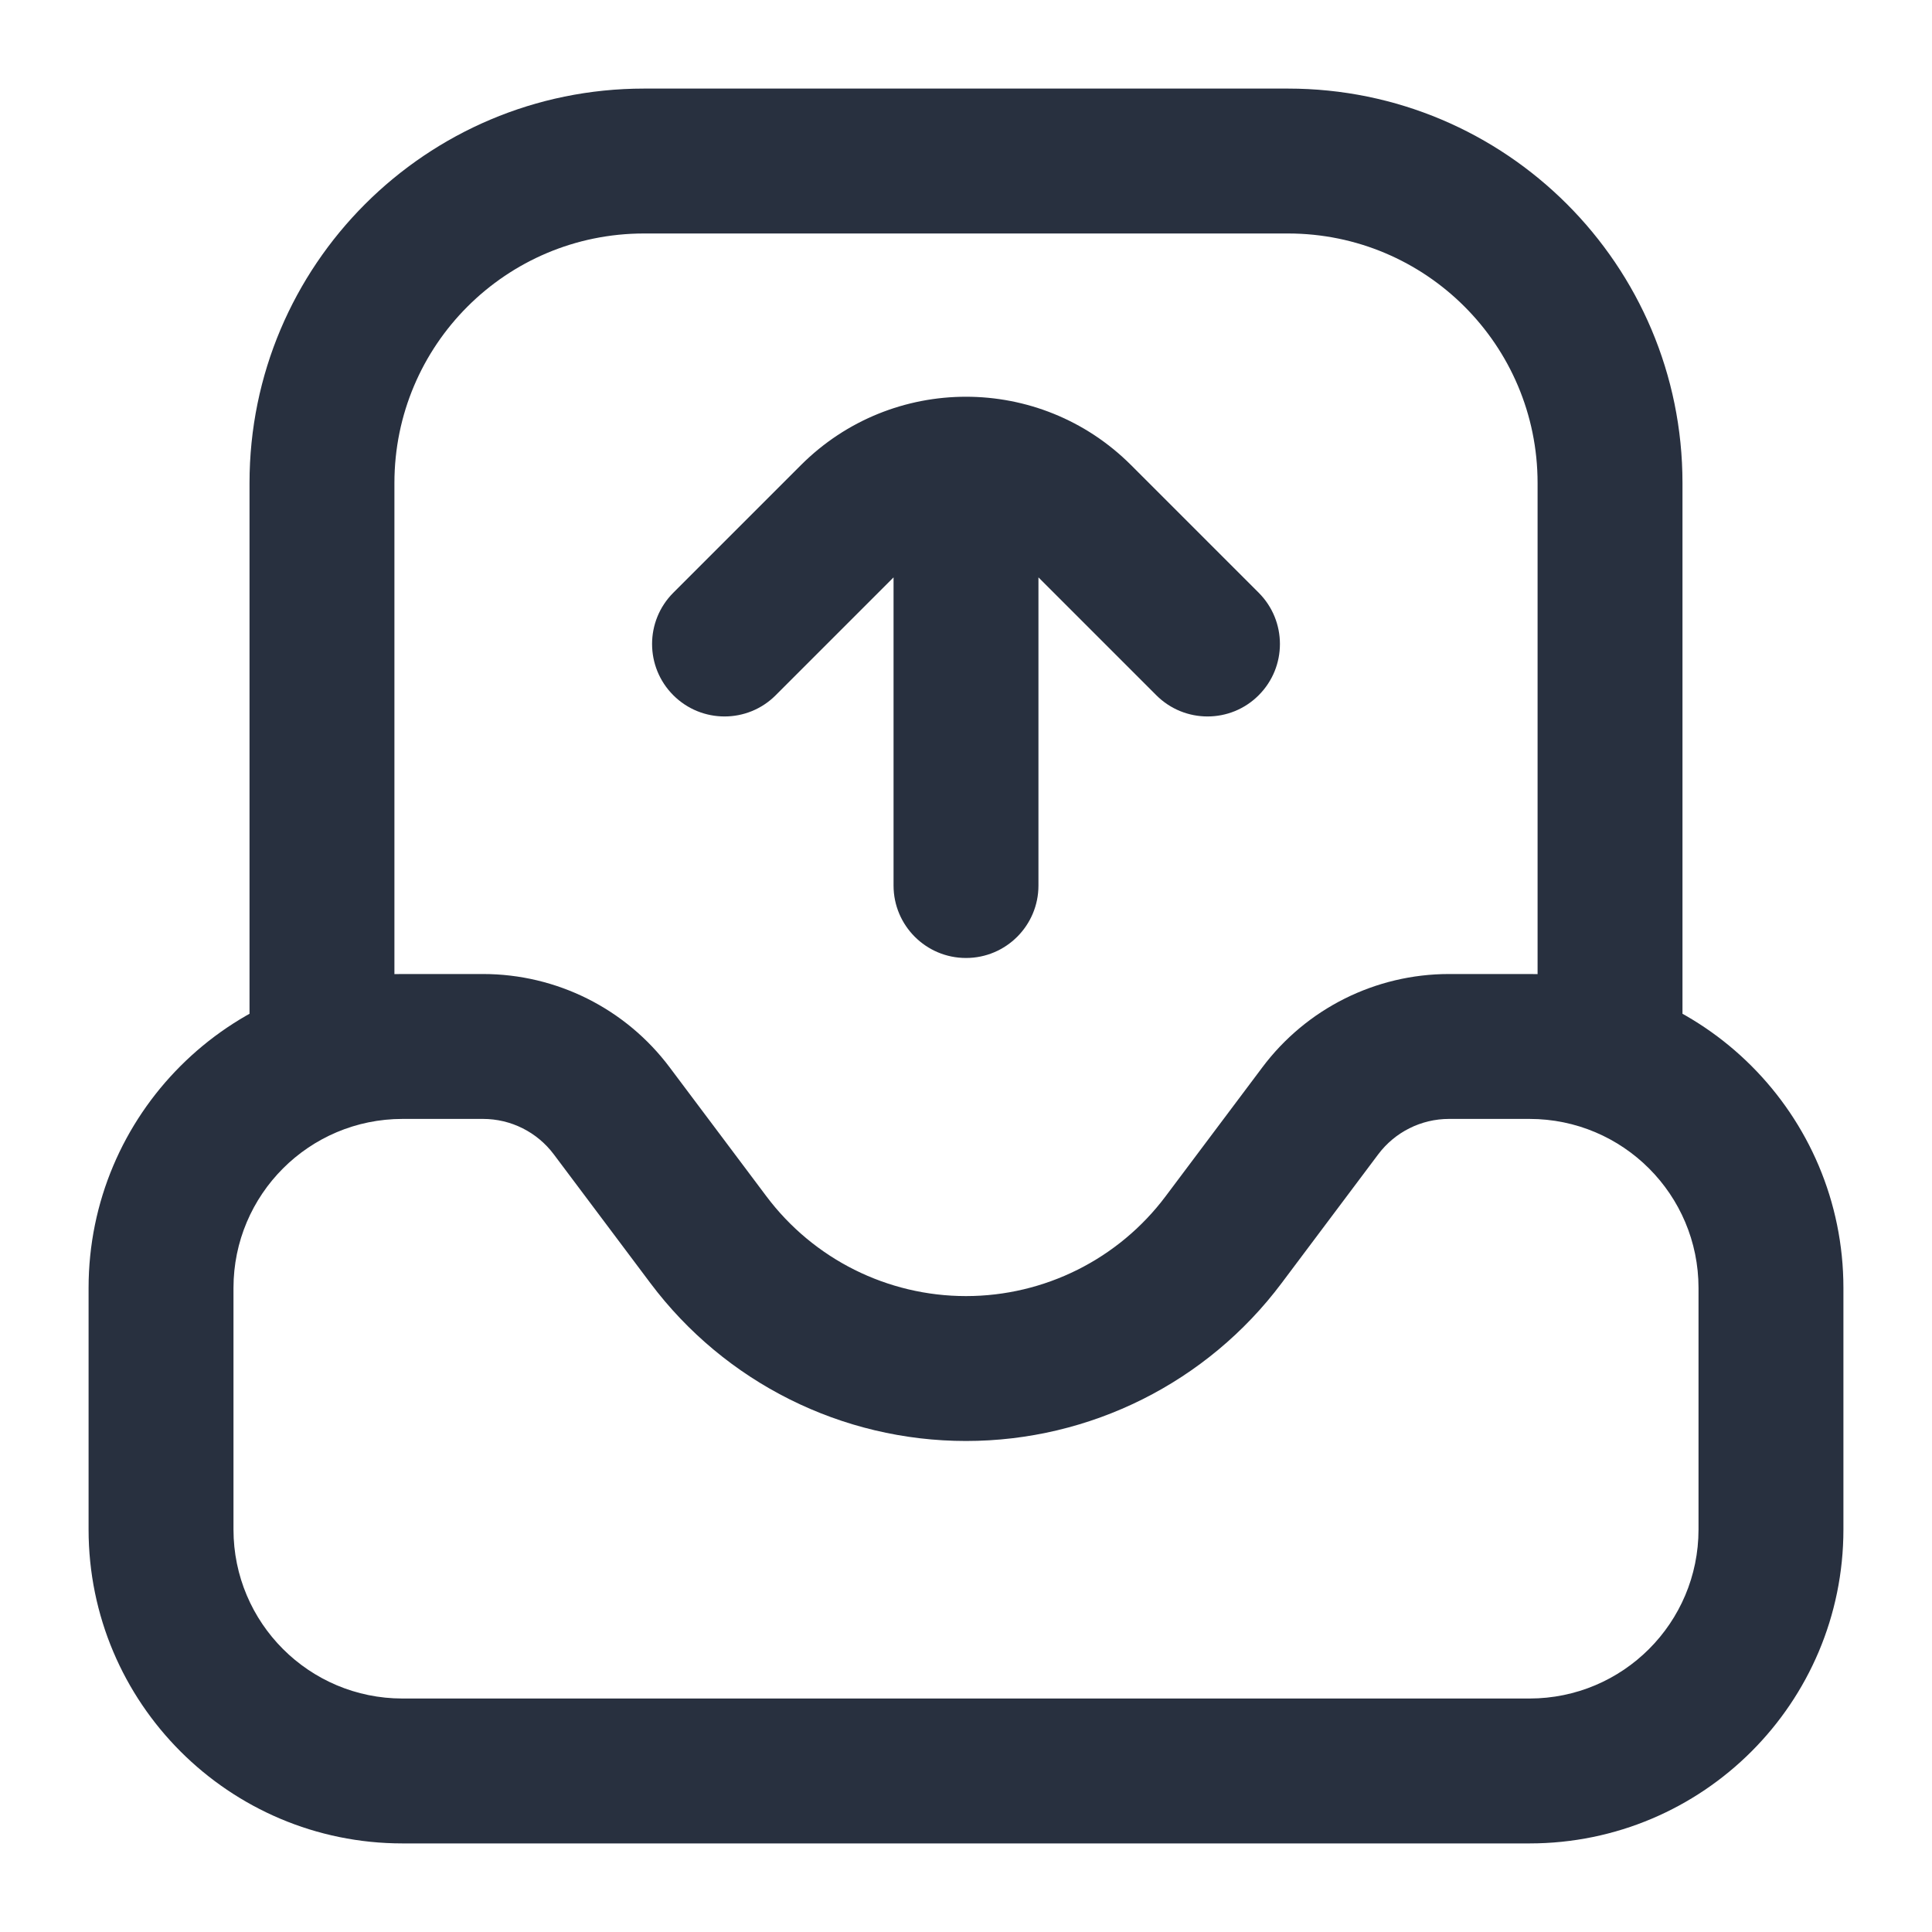 <svg width="20" height="20" viewBox="0 0 20 20" fill="none" xmlns="http://www.w3.org/2000/svg">
<path d="M6.97 6.136C6.677 6.429 6.677 6.904 6.97 7.197C7.263 7.49 7.738 7.49 8.03 7.197L6.97 6.136ZM11.179 5.345L10.648 5.875H10.648L11.179 5.345ZM11.97 7.197C12.263 7.49 12.738 7.49 13.03 7.197C13.323 6.904 13.323 6.429 13.03 6.136L11.97 7.197ZM10.75 5C10.75 4.586 10.414 4.25 10 4.25C9.586 4.25 9.25 4.586 9.25 5H10.75ZM9.25 9.167C9.25 9.581 9.586 9.917 10 9.917C10.414 9.917 10.75 9.581 10.75 9.167H9.25ZM6.333 11.5L5.733 11.95H5.733L6.333 11.5ZM7.333 12.833L7.933 12.383L7.333 12.833ZM12.667 12.833L12.067 12.383L12.667 12.833ZM13.667 11.5L13.067 11.05V11.05L13.667 11.5ZM8.03 7.197L9.352 5.875L8.291 4.815L6.97 6.136L8.03 7.197ZM10.648 5.875L11.97 7.197L13.03 6.136L11.709 4.815L10.648 5.875ZM9.25 5V9.167H10.75V5H9.25ZM9.352 5.875C9.71 5.518 10.29 5.518 10.648 5.875L11.709 4.815C10.765 3.871 9.235 3.871 8.291 4.815L9.352 5.875ZM17.583 13.333V15.833H19.083V13.333H17.583ZM15.833 17.583H4.167V19.083H15.833V17.583ZM2.417 15.833V13.333H0.917V15.833H2.417ZM4.167 11.583H5V10.083H4.167V11.583ZM5.733 11.95L6.733 13.283L7.933 12.383L6.933 11.05L5.733 11.95ZM15 11.583H15.833V10.083H15V11.583ZM13.267 13.283L14.267 11.95L13.067 11.05L12.067 12.383L13.267 13.283ZM10 14.917C11.285 14.917 12.496 14.312 13.267 13.283L12.067 12.383C11.579 13.034 10.813 13.417 10 13.417V14.917ZM15 10.083C14.239 10.083 13.523 10.441 13.067 11.05L14.267 11.95C14.44 11.719 14.712 11.583 15 11.583V10.083ZM6.733 13.283C7.505 14.312 8.715 14.917 10 14.917V13.417C9.187 13.417 8.421 13.034 7.933 12.383L6.733 13.283ZM5 11.583C5.289 11.583 5.56 11.719 5.733 11.95L6.933 11.05C6.477 10.441 5.761 10.083 5 10.083V11.583ZM4.167 17.583C3.2 17.583 2.417 16.8 2.417 15.833H0.917C0.917 17.628 2.372 19.083 4.167 19.083V17.583ZM17.583 15.833C17.583 16.8 16.8 17.583 15.833 17.583V19.083C17.628 19.083 19.083 17.628 19.083 15.833H17.583ZM19.083 13.333C19.083 11.538 17.628 10.083 15.833 10.083V11.583C16.8 11.583 17.583 12.367 17.583 13.333H19.083ZM2.417 13.333C2.417 12.367 3.2 11.583 4.167 11.583V10.083C2.372 10.083 0.917 11.538 0.917 13.333H2.417ZM17.417 10.833V5H15.917V10.833H17.417ZM13.333 0.917H6.667V2.417H13.333V0.917ZM2.583 5V10.833H4.083V5H2.583ZM6.667 0.917C4.412 0.917 2.583 2.745 2.583 5H4.083C4.083 3.573 5.24 2.417 6.667 2.417V0.917ZM17.417 5C17.417 2.745 15.589 0.917 13.333 0.917V2.417C14.76 2.417 15.917 3.573 15.917 5H17.417Z" fill="#28303F"/>
</svg>
